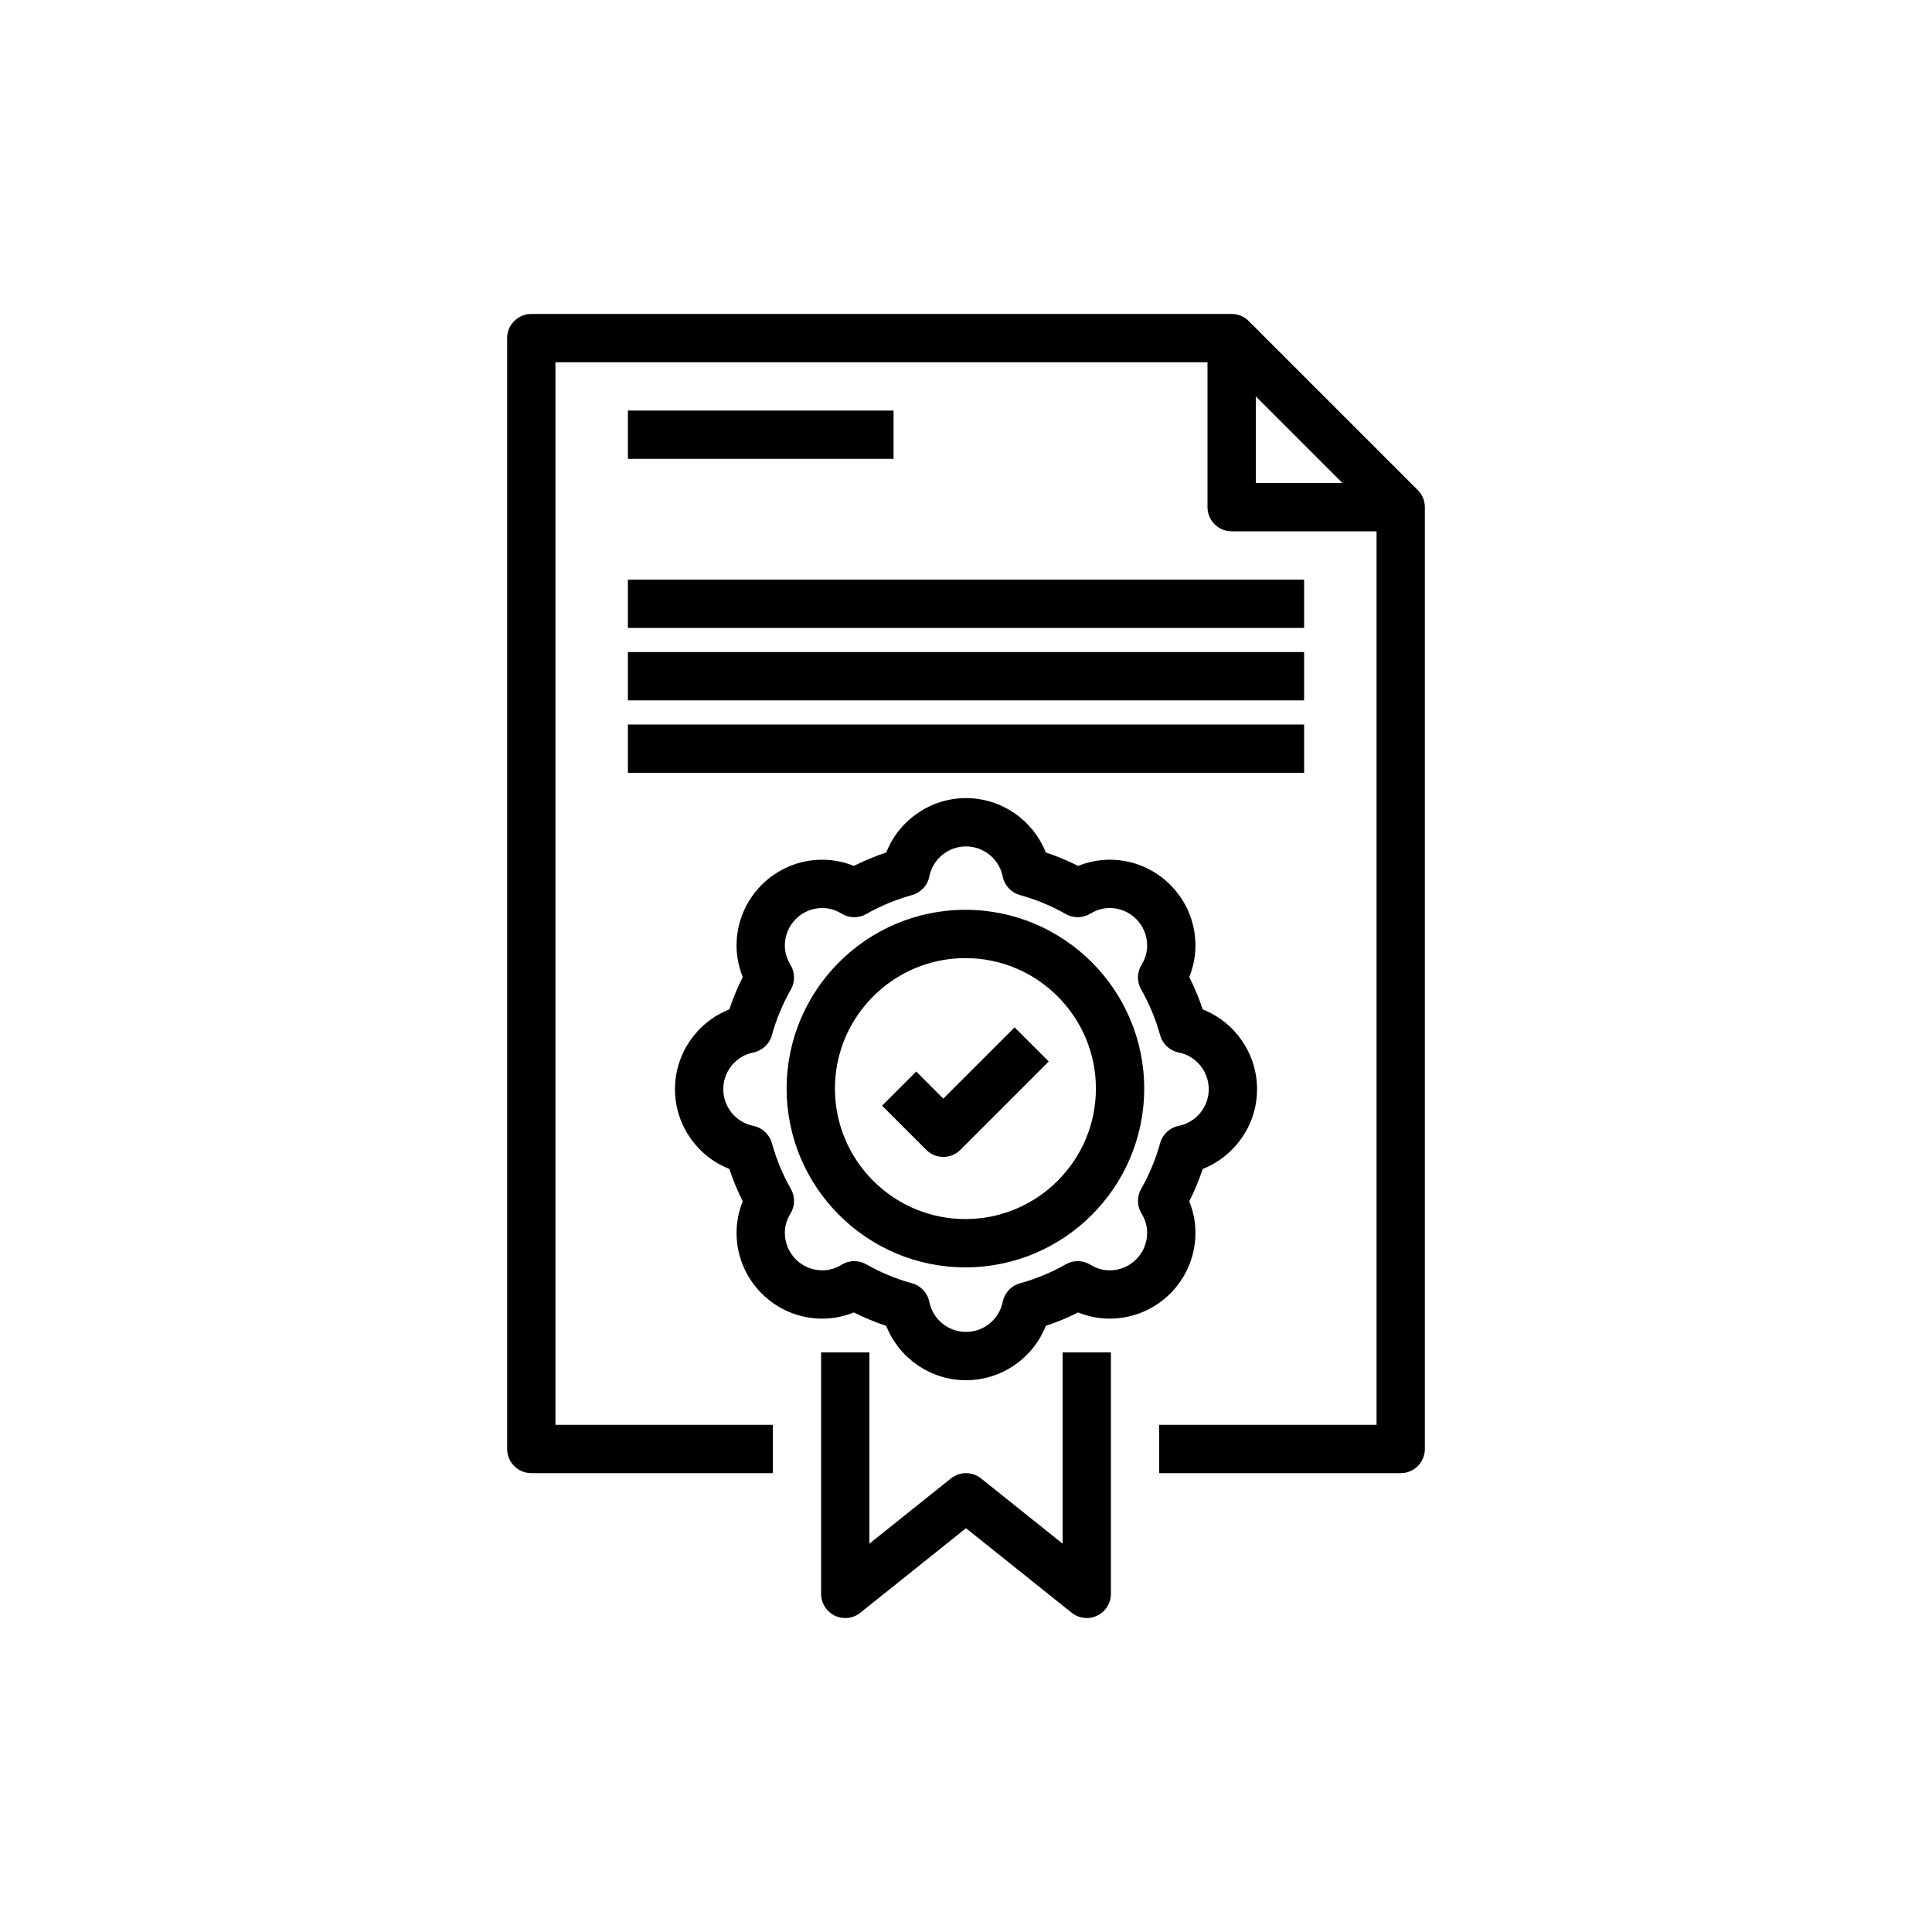 <?xml version="1.0" encoding="UTF-8"?>
<svg xmlns="http://www.w3.org/2000/svg" xmlns:xlink="http://www.w3.org/1999/xlink" width="80px" height="80px" viewBox="0 0 80 80" version="1.1">
  <!-- Generator: Sketch 64 (93537) - https://sketch.com -->
  <title>Icon-Architecture/64/Arch_AWS-License-Manager_64</title>
  <desc>Created with Sketch.</desc>
  <defs>
    <linearGradient x1="0%" y1="100%" x2="100%" y2="0%" id="linearGradient-1">
      <stop stop-color="#B0084D" offset="0%"/>
      <stop stop-color="#FF4F8B" offset="100%"/>
    </linearGradient>
  </defs>
  <g id="Icon-Architecture/64/Arch_AWS-License-Manager_64" stroke="none" stroke-width="1" fill="none" fill-rule="evenodd">
    <path d="M39.976,39.673 C42.955,39.673 45.379,42.097 45.379,45.076 C45.379,48.055 42.955,50.479 39.976,50.479 C36.997,50.479 34.573,48.055 34.573,45.076 C34.573,42.097 36.997,39.673 39.976,39.673 L39.976,39.673 Z M39.976,52.479 C44.058,52.479 47.379,49.158 47.379,45.076 C47.379,40.994 44.058,37.673 39.976,37.673 C35.894,37.673 32.573,40.994 32.573,45.076 C32.573,49.158 35.894,52.479 39.976,52.479 L39.976,52.479 Z M38.354,47.613 L36.525,45.783 L37.939,44.369 L39.061,45.491 L42.013,42.54 L43.427,43.954 L39.768,47.613 C39.58,47.8 39.327,47.906 39.061,47.906 C38.795,47.906 38.541,47.8 38.354,47.613 L38.354,47.613 Z M26,32 L54,32 L54,30 L26,30 L26,32 Z M26,29 L54,29 L54,27 L26,27 L26,29 Z M26,26 L54,26 L54,24 L26,24 L26,26 Z M26,19 L37,19 L37,17 L26,17 L26,19 Z M29.949,45.101 C29.949,44.364 30.472,43.725 31.193,43.581 C31.564,43.507 31.861,43.231 31.961,42.867 C32.147,42.198 32.412,41.56 32.748,40.971 C32.93,40.654 32.924,40.264 32.733,39.952 C32.578,39.699 32.499,39.429 32.499,39.15 C32.499,38.295 33.195,37.599 34.049,37.599 C34.33,37.599 34.599,37.678 34.851,37.833 C35.164,38.023 35.554,38.029 35.871,37.848 C36.461,37.511 37.099,37.246 37.767,37.062 C38.131,36.961 38.407,36.664 38.481,36.294 C38.625,35.572 39.264,35.048 40,35.048 C40.737,35.048 41.375,35.572 41.52,36.294 C41.594,36.664 41.87,36.961 42.234,37.062 C42.902,37.246 43.539,37.511 44.13,37.848 C44.446,38.029 44.836,38.023 45.15,37.833 C45.402,37.678 45.671,37.599 45.952,37.599 C46.806,37.599 47.501,38.295 47.501,39.15 C47.501,39.429 47.423,39.699 47.268,39.952 C47.077,40.264 47.071,40.654 47.252,40.971 C47.589,41.56 47.854,42.198 48.039,42.867 C48.14,43.231 48.437,43.507 48.808,43.581 C49.529,43.725 50.052,44.364 50.052,45.101 C50.052,45.837 49.529,46.476 48.808,46.62 C48.437,46.694 48.14,46.97 48.039,47.334 C47.854,48.003 47.589,48.641 47.252,49.23 C47.071,49.548 47.078,49.938 47.268,50.25 C47.423,50.502 47.501,50.772 47.501,51.051 C47.501,51.906 46.806,52.602 45.952,52.602 C45.671,52.602 45.402,52.524 45.15,52.369 C44.838,52.177 44.446,52.171 44.13,52.353 C43.539,52.69 42.902,52.955 42.234,53.139 C41.87,53.24 41.594,53.537 41.52,53.907 C41.375,54.629 40.737,55.152 40,55.152 C39.264,55.152 38.625,54.629 38.481,53.907 C38.407,53.537 38.131,53.24 37.767,53.139 C37.099,52.955 36.461,52.69 35.871,52.353 C35.717,52.265 35.545,52.221 35.374,52.221 C35.193,52.221 35.011,52.27 34.851,52.369 C34.599,52.524 34.33,52.602 34.049,52.602 C33.195,52.602 32.499,51.906 32.499,51.051 C32.499,50.772 32.578,50.502 32.733,50.25 C32.923,49.938 32.93,49.548 32.748,49.23 C32.412,48.641 32.147,48.003 31.961,47.334 C31.861,46.97 31.564,46.694 31.193,46.62 C30.472,46.476 29.949,45.837 29.949,45.101 L29.949,45.101 Z M34.049,54.602 C34.497,54.602 34.94,54.514 35.357,54.346 C35.789,54.562 36.237,54.749 36.698,54.903 C37.224,56.237 38.527,57.152 40,57.152 C41.474,57.152 42.777,56.237 43.303,54.903 C43.764,54.749 44.212,54.562 44.644,54.346 C45.061,54.514 45.504,54.602 45.952,54.602 C47.909,54.602 49.501,53.009 49.501,51.051 C49.501,50.605 49.414,50.162 49.246,49.744 C49.461,49.313 49.648,48.865 49.803,48.403 C51.137,47.877 52.052,46.574 52.052,45.101 C52.052,43.627 51.137,42.324 49.803,41.798 C49.648,41.336 49.461,40.888 49.246,40.457 C49.414,40.039 49.501,39.596 49.501,39.15 C49.501,37.192 47.909,35.599 45.952,35.599 C45.505,35.599 45.061,35.687 44.644,35.855 C44.212,35.639 43.764,35.452 43.303,35.298 C42.777,33.964 41.474,33.048 40,33.048 C38.527,33.048 37.224,33.964 36.698,35.298 C36.237,35.452 35.789,35.639 35.357,35.855 C34.94,35.687 34.496,35.599 34.049,35.599 C32.092,35.599 30.499,37.192 30.499,39.15 C30.499,39.596 30.587,40.039 30.755,40.457 C30.539,40.888 30.353,41.336 30.198,41.798 C28.864,42.324 27.949,43.627 27.949,45.101 C27.949,46.574 28.864,47.877 30.198,48.403 C30.353,48.865 30.539,49.313 30.755,49.744 C30.587,50.162 30.499,50.605 30.499,51.051 C30.499,53.009 32.092,54.602 34.049,54.602 L34.049,54.602 Z M44,56 L46,56 L46,66 C46,66.384 45.78,66.735 45.434,66.901 C45.296,66.967 45.148,67 45,67 C44.778,67 44.556,66.925 44.375,66.78 L40,63.28 L35.625,66.78 C35.326,67.021 34.915,67.067 34.567,66.901 C34.221,66.735 34,66.384 34,66 L34,56 L36,56 L36,63.919 L39.375,61.219 C39.741,60.927 40.26,60.927 40.625,61.219 L44,63.919 L44,56 Z M52,16.414 L55.586,20 L52,20 L52,16.414 Z M58.707,20.293 L51.707,13.293 C51.52,13.105 51.266,13 51,13 L22,13 C21.448,13 21,13.447 21,14 L21,60 C21,60.552 21.448,61 22,61 L32,61 L32,59 L23,59 L23,15 L50,15 L50,21 C50,21.552 50.448,22 51,22 L57,22 L57,59 L48,59 L48,61 L58,61 C58.553,61 59,60.552 59,60 L59,21 C59,20.735 58.895,20.48 58.707,20.293 L58.707,20.293 Z" id="AWS-License-Manager_Icon_64_Squid" fill="#000000"/>
  </g>
</svg>
